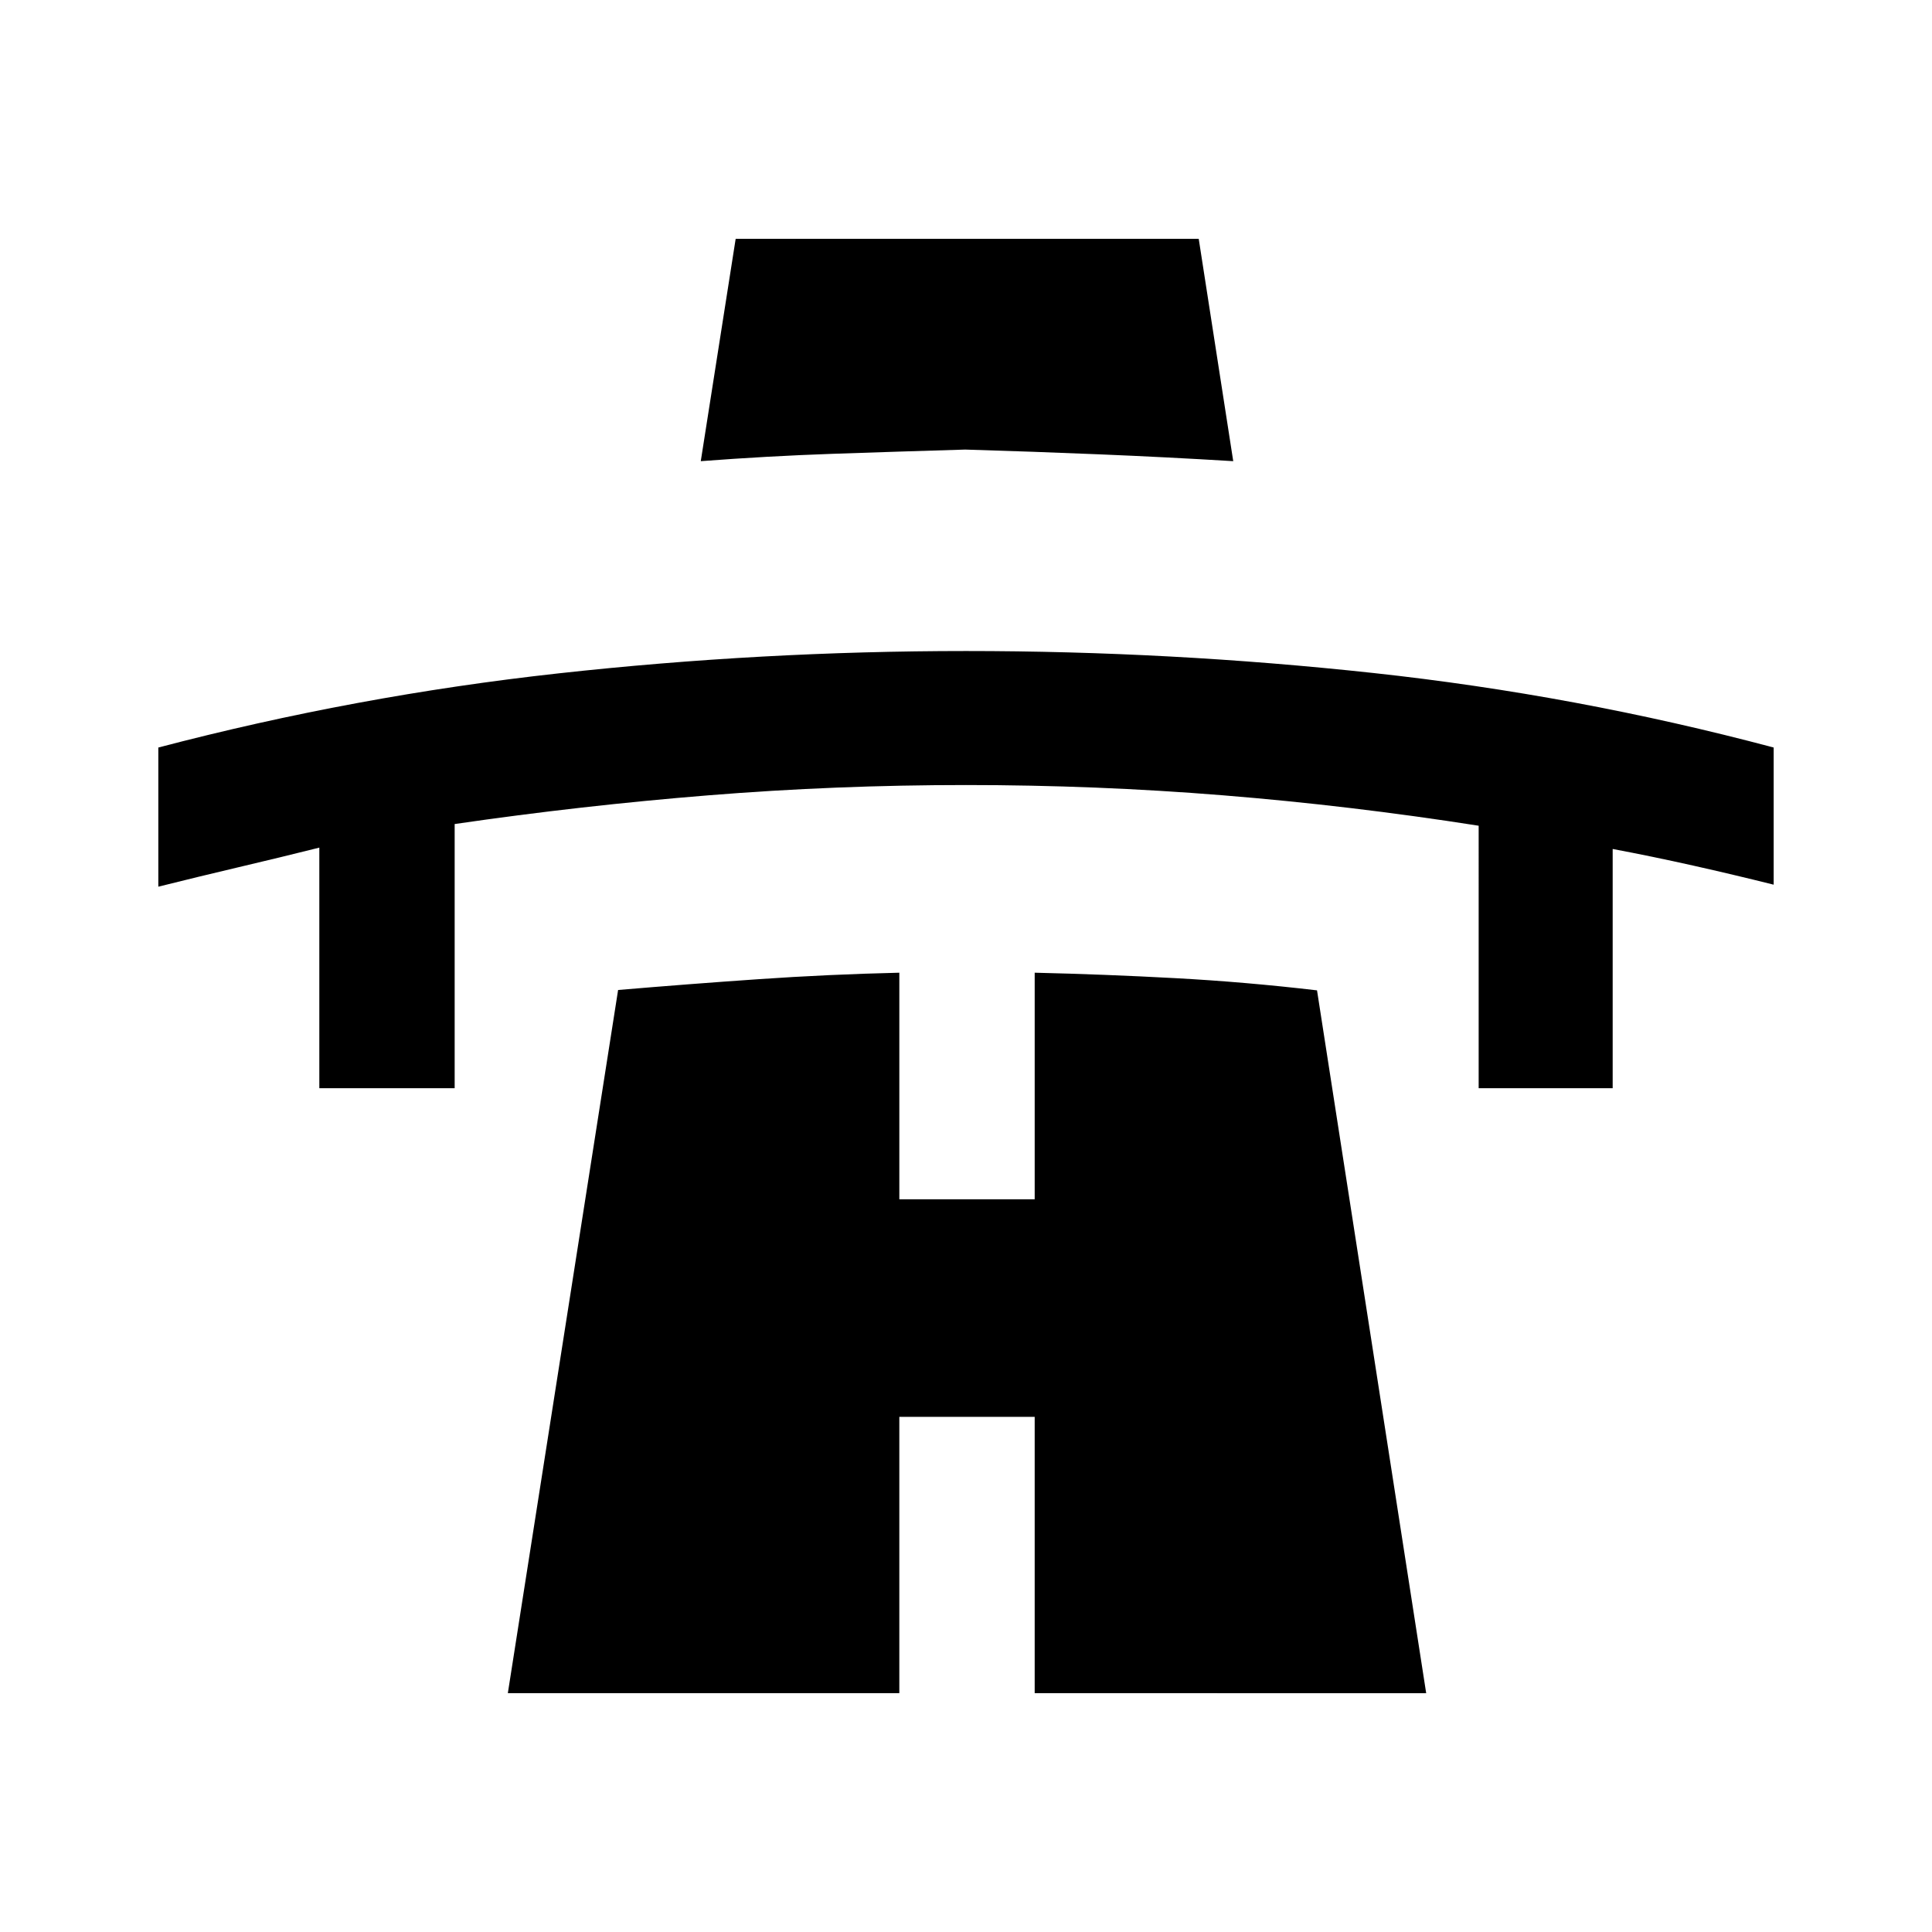 <svg xmlns="http://www.w3.org/2000/svg" height="40" viewBox="0 -960 960 960" width="40"><path d="M158.67-419.28v-119.54q-20 5-40 9.7-20 4.71-40 9.71v-69.15q98.2-25.77 198.96-36.86T480-636.51q101.68 0 202.4 10.92 100.73 10.92 198.93 37.03v68.15q-20-5-40-9.48-20-4.49-40-8.26v118.87h-66.59V-549.7q-63.64-9.98-126.87-15.1-63.23-5.12-127.87-5.12-64.64 0-127.87 5.1-63.23 5.1-126.21 14.28v131.26h-67.25Zm189.54-311.57 17.34-110.48h230.09l17.15 110.48q-33.3-2.02-66.47-3.39-33.16-1.37-66.71-2.37-33.8 1-65.96 2.11-32.16 1.12-65.44 3.65Zm-95.87 612.18 54.79-349.41q34.74-2.95 69.64-5.36t70.1-3.23v112.59h67.26v-112.59q34.98.82 69.85 2.71 34.86 1.88 70.44 6.06l54.24 349.23H514.13v-137.3h-67.26v137.3H252.34Z"/></svg>